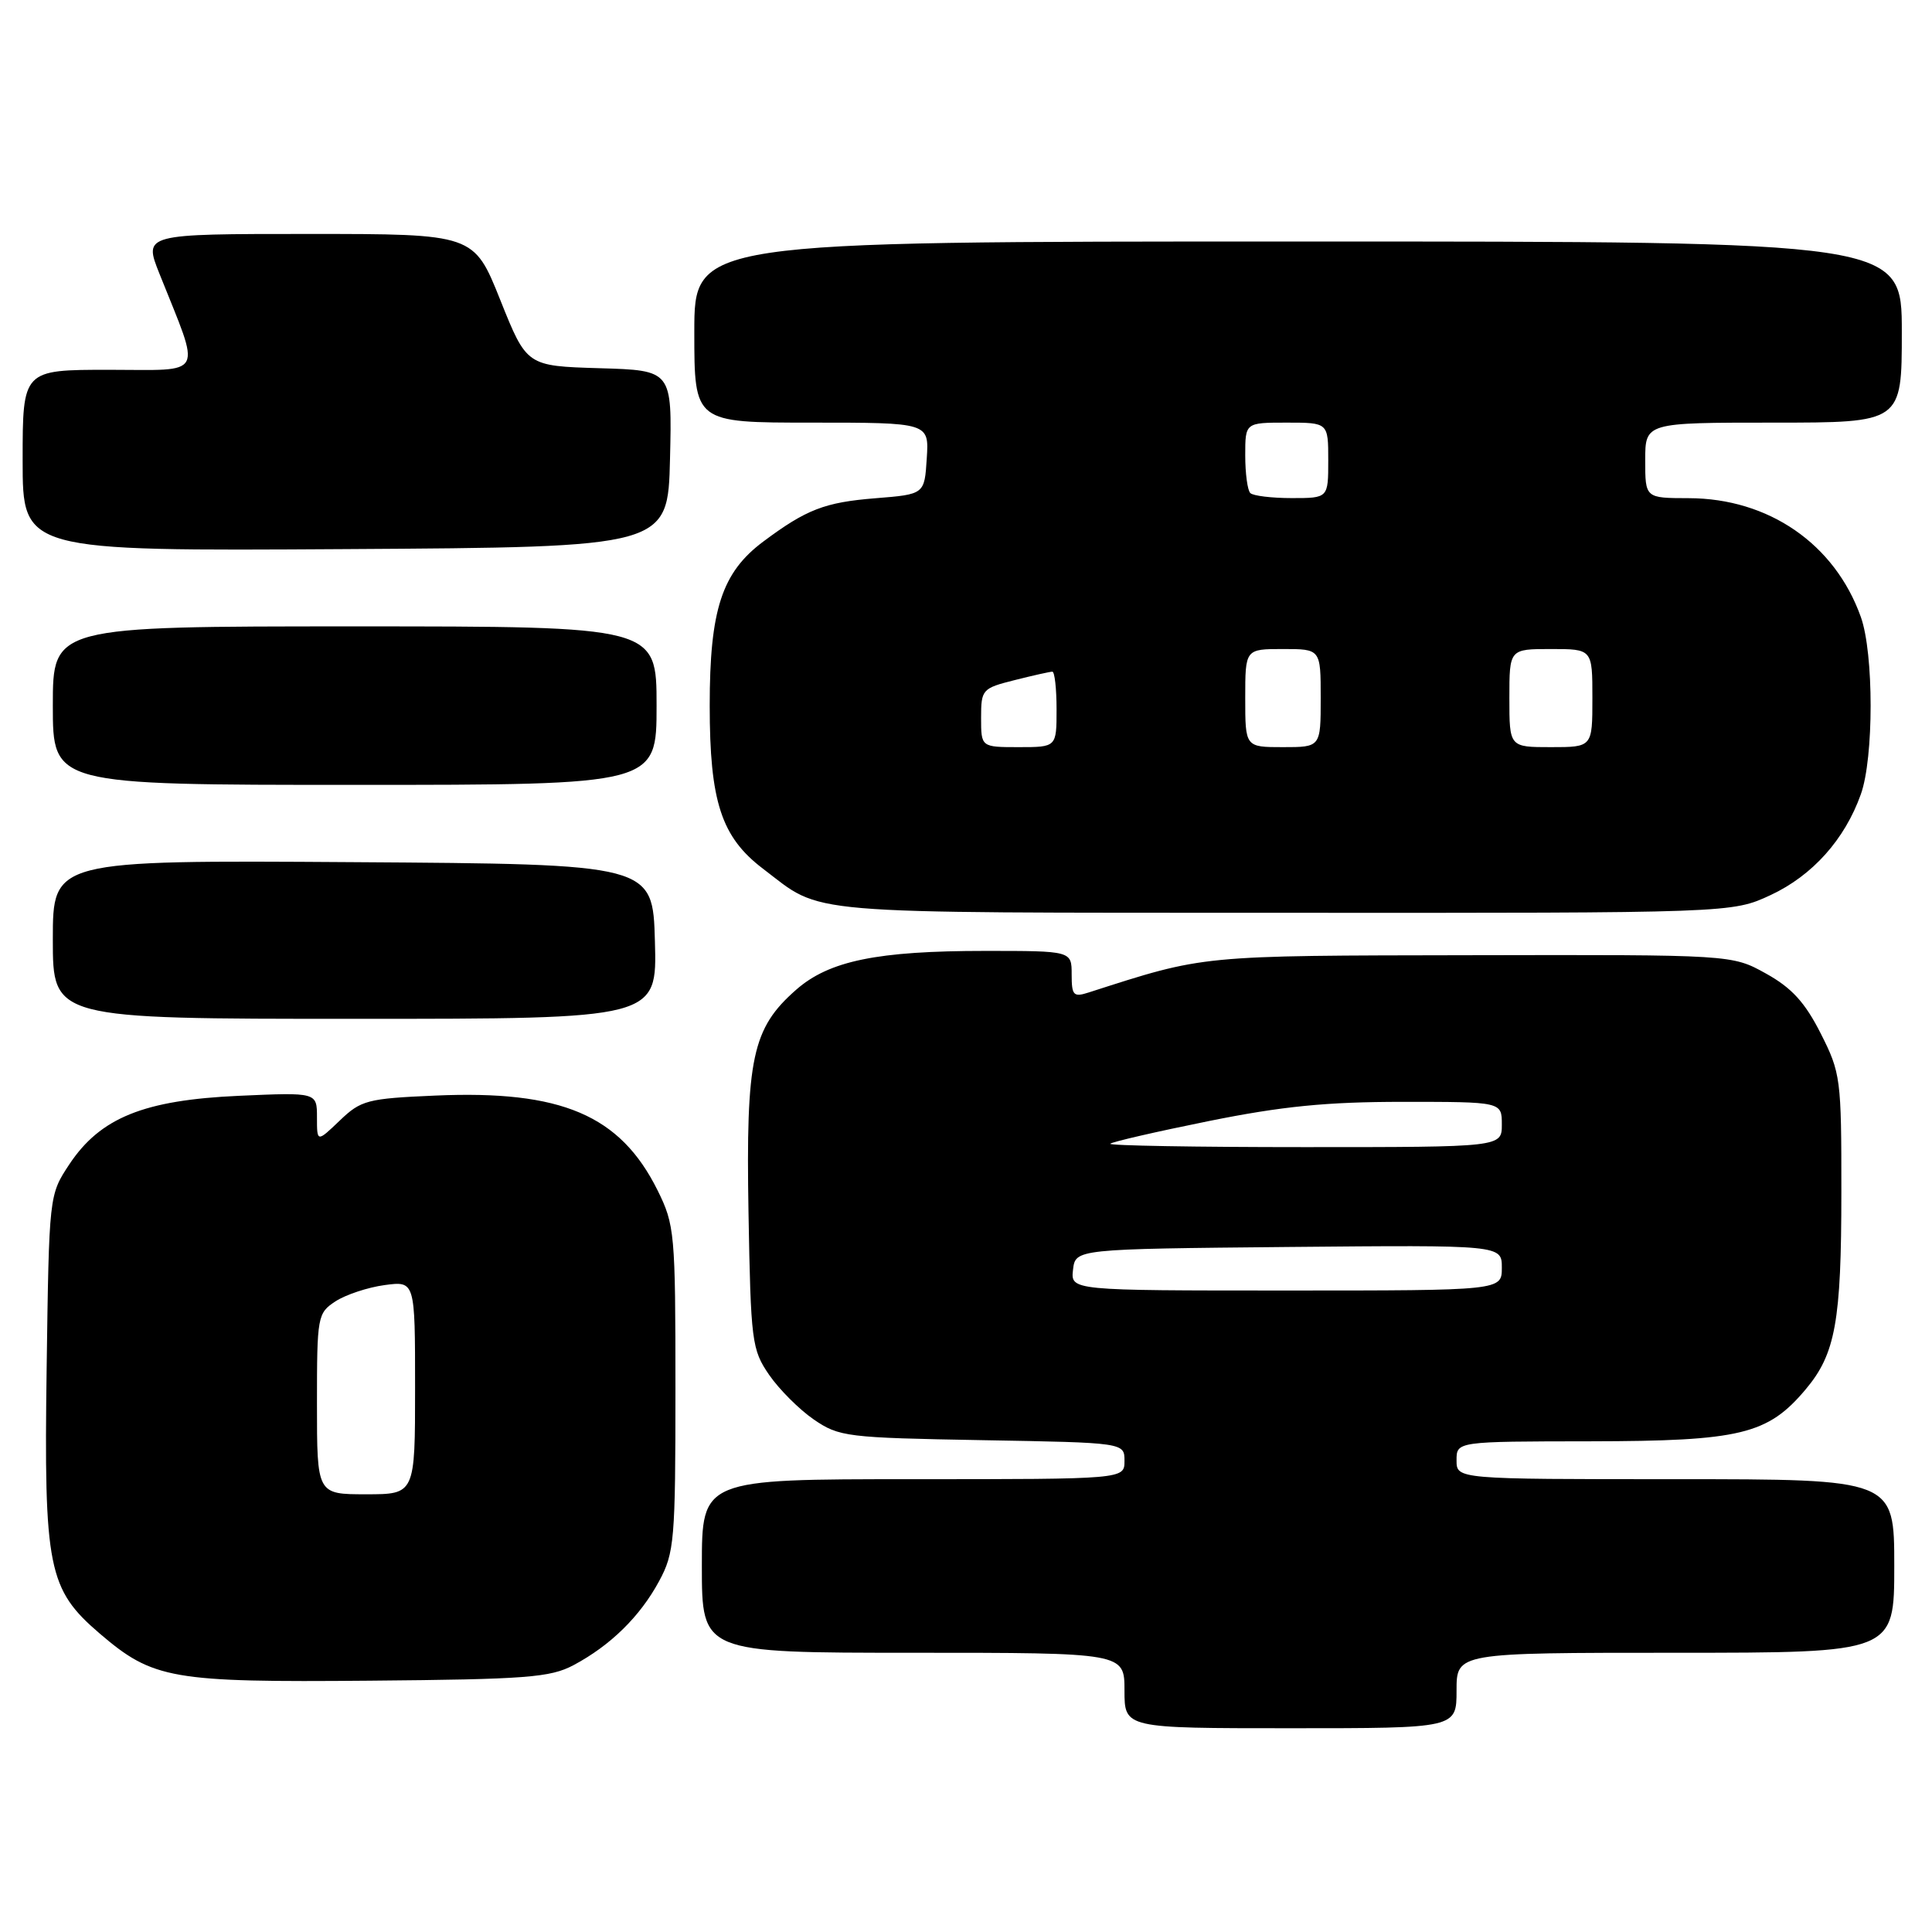 <?xml version="1.0" encoding="UTF-8" standalone="no"?>
<!DOCTYPE svg PUBLIC "-//W3C//DTD SVG 1.1//EN" "http://www.w3.org/Graphics/SVG/1.1/DTD/svg11.dtd" >
<svg xmlns="http://www.w3.org/2000/svg" xmlns:xlink="http://www.w3.org/1999/xlink" version="1.1" viewBox="0 0 256 256">
 <g >
 <path fill="currentColor"
d=" M 193.00 224.00 C 193.00 219.00 193.00 219.00 222.00 219.00 C 251.00 219.00 251.00 219.00 251.00 207.50 C 251.00 196.00 251.00 196.00 222.00 196.00 C 193.00 196.00 193.00 196.00 193.00 193.50 C 193.00 191.00 193.00 191.00 210.75 190.98 C 230.61 190.95 234.23 190.08 239.25 184.11 C 243.21 179.41 243.99 175.12 243.99 157.93 C 244.00 142.92 243.90 142.16 241.25 136.93 C 239.17 132.82 237.41 130.89 234.00 129.00 C 229.50 126.50 229.50 126.50 195.00 126.57 C 158.66 126.63 159.75 126.53 144.25 131.51 C 142.24 132.16 142.00 131.90 142.00 129.12 C 142.00 126.00 142.00 126.00 130.55 126.00 C 116.23 126.00 109.86 127.31 105.49 131.15 C 99.67 136.26 98.83 140.19 99.18 160.64 C 99.48 177.77 99.62 178.83 101.91 182.17 C 103.24 184.10 105.90 186.76 107.83 188.09 C 111.19 190.39 112.19 190.51 130.17 190.83 C 149.00 191.16 149.00 191.16 149.00 193.58 C 149.00 196.00 149.00 196.00 121.00 196.00 C 93.00 196.00 93.00 196.00 93.00 207.50 C 93.00 219.00 93.00 219.00 121.00 219.00 C 149.00 219.00 149.00 219.00 149.00 224.00 C 149.00 229.00 149.00 229.00 171.00 229.00 C 193.00 229.00 193.00 229.00 193.00 224.00 Z  M 76.00 220.64 C 80.90 218.03 84.82 214.18 87.34 209.50 C 89.36 205.76 89.50 204.12 89.50 184.00 C 89.50 163.38 89.40 162.30 87.13 157.72 C 82.17 147.75 74.40 144.44 57.67 145.17 C 48.68 145.56 47.83 145.78 45.02 148.48 C 42.00 151.37 42.00 151.37 42.00 148.06 C 42.00 144.74 42.00 144.74 31.67 145.20 C 19.07 145.76 13.29 148.10 9.18 154.29 C 6.50 158.35 6.50 158.35 6.18 181.35 C 5.81 207.81 6.37 210.59 13.21 216.45 C 20.29 222.51 22.72 222.93 49.00 222.70 C 69.77 222.52 72.91 222.28 76.00 220.64 Z  M 86.78 124.75 C 86.50 114.50 86.50 114.50 46.75 114.24 C 7.00 113.98 7.00 113.98 7.00 124.49 C 7.00 135.00 7.00 135.00 47.03 135.00 C 87.07 135.00 87.07 135.00 86.78 124.75 Z  M 234.62 118.60 C 240.15 116.02 244.44 111.24 246.57 105.25 C 248.30 100.42 248.30 86.58 246.57 81.75 C 243.12 72.07 234.36 66.03 223.75 66.01 C 218.00 66.00 218.00 66.00 218.00 61.00 C 218.00 56.00 218.00 56.00 235.00 56.00 C 252.00 56.00 252.00 56.00 252.00 44.00 C 252.00 32.00 252.00 32.00 172.00 32.00 C 92.00 32.00 92.00 32.00 92.00 44.00 C 92.00 56.00 92.00 56.00 107.55 56.00 C 123.11 56.00 123.11 56.00 122.80 60.75 C 122.50 65.50 122.50 65.50 116.00 66.02 C 109.28 66.56 106.86 67.49 101.14 71.76 C 95.65 75.86 94.04 80.78 94.04 93.50 C 94.04 106.22 95.58 110.92 101.10 115.11 C 109.21 121.27 105.05 120.92 170.00 120.95 C 229.50 120.98 229.50 120.98 234.62 118.60 Z  M 87.00 93.50 C 87.00 83.00 87.00 83.00 47.00 83.00 C 7.00 83.00 7.00 83.00 7.00 93.50 C 7.00 104.00 7.00 104.00 47.00 104.00 C 87.00 104.00 87.00 104.00 87.00 93.50 Z  M 88.78 60.79 C 89.06 49.07 89.06 49.07 79.43 48.79 C 69.79 48.50 69.79 48.50 66.29 39.75 C 62.79 31.00 62.79 31.00 40.91 31.00 C 19.03 31.00 19.03 31.00 21.12 36.25 C 26.69 50.21 27.32 49.00 14.46 49.00 C 3.00 49.00 3.00 49.00 3.00 61.01 C 3.00 73.02 3.00 73.02 45.75 72.76 C 88.50 72.50 88.50 72.50 88.78 60.79 Z  M 142.18 168.25 C 142.50 165.50 142.50 165.50 170.75 165.23 C 199.00 164.97 199.00 164.97 199.00 167.98 C 199.00 171.00 199.00 171.00 170.43 171.00 C 141.87 171.00 141.87 171.00 142.18 168.25 Z  M 147.12 151.55 C 147.36 151.30 153.23 149.95 160.16 148.55 C 169.86 146.59 175.77 146.00 185.88 146.00 C 199.00 146.00 199.00 146.00 199.00 149.00 C 199.00 152.00 199.00 152.00 172.83 152.00 C 158.44 152.00 146.87 151.80 147.12 151.55 Z  M 42.00 186.02 C 42.00 174.40 42.07 174.00 44.46 172.43 C 45.82 171.55 48.74 170.58 50.96 170.28 C 55.00 169.74 55.00 169.74 55.00 183.87 C 55.00 198.00 55.00 198.00 48.50 198.00 C 42.00 198.00 42.00 198.00 42.00 186.02 Z  M 130.00 95.12 C 130.00 91.36 130.14 91.20 134.44 90.12 C 136.89 89.50 139.14 89.00 139.44 89.00 C 139.75 89.00 140.00 91.25 140.00 94.00 C 140.00 99.00 140.00 99.00 135.00 99.00 C 130.00 99.00 130.00 99.00 130.00 95.12 Z  M 165.00 92.50 C 165.00 86.00 165.00 86.00 170.00 86.00 C 175.00 86.00 175.00 86.00 175.00 92.50 C 175.00 99.00 175.00 99.00 170.00 99.00 C 165.00 99.00 165.00 99.00 165.00 92.50 Z  M 200.00 92.50 C 200.00 86.00 200.00 86.00 205.50 86.00 C 211.00 86.00 211.00 86.00 211.00 92.50 C 211.00 99.00 211.00 99.00 205.50 99.00 C 200.00 99.00 200.00 99.00 200.00 92.50 Z  M 165.67 65.33 C 165.30 64.97 165.00 62.72 165.00 60.33 C 165.00 56.00 165.00 56.00 170.50 56.00 C 176.00 56.00 176.00 56.00 176.00 61.00 C 176.00 66.00 176.00 66.00 171.17 66.00 C 168.51 66.00 166.03 65.70 165.67 65.33 Z "/>
</g>
</svg>